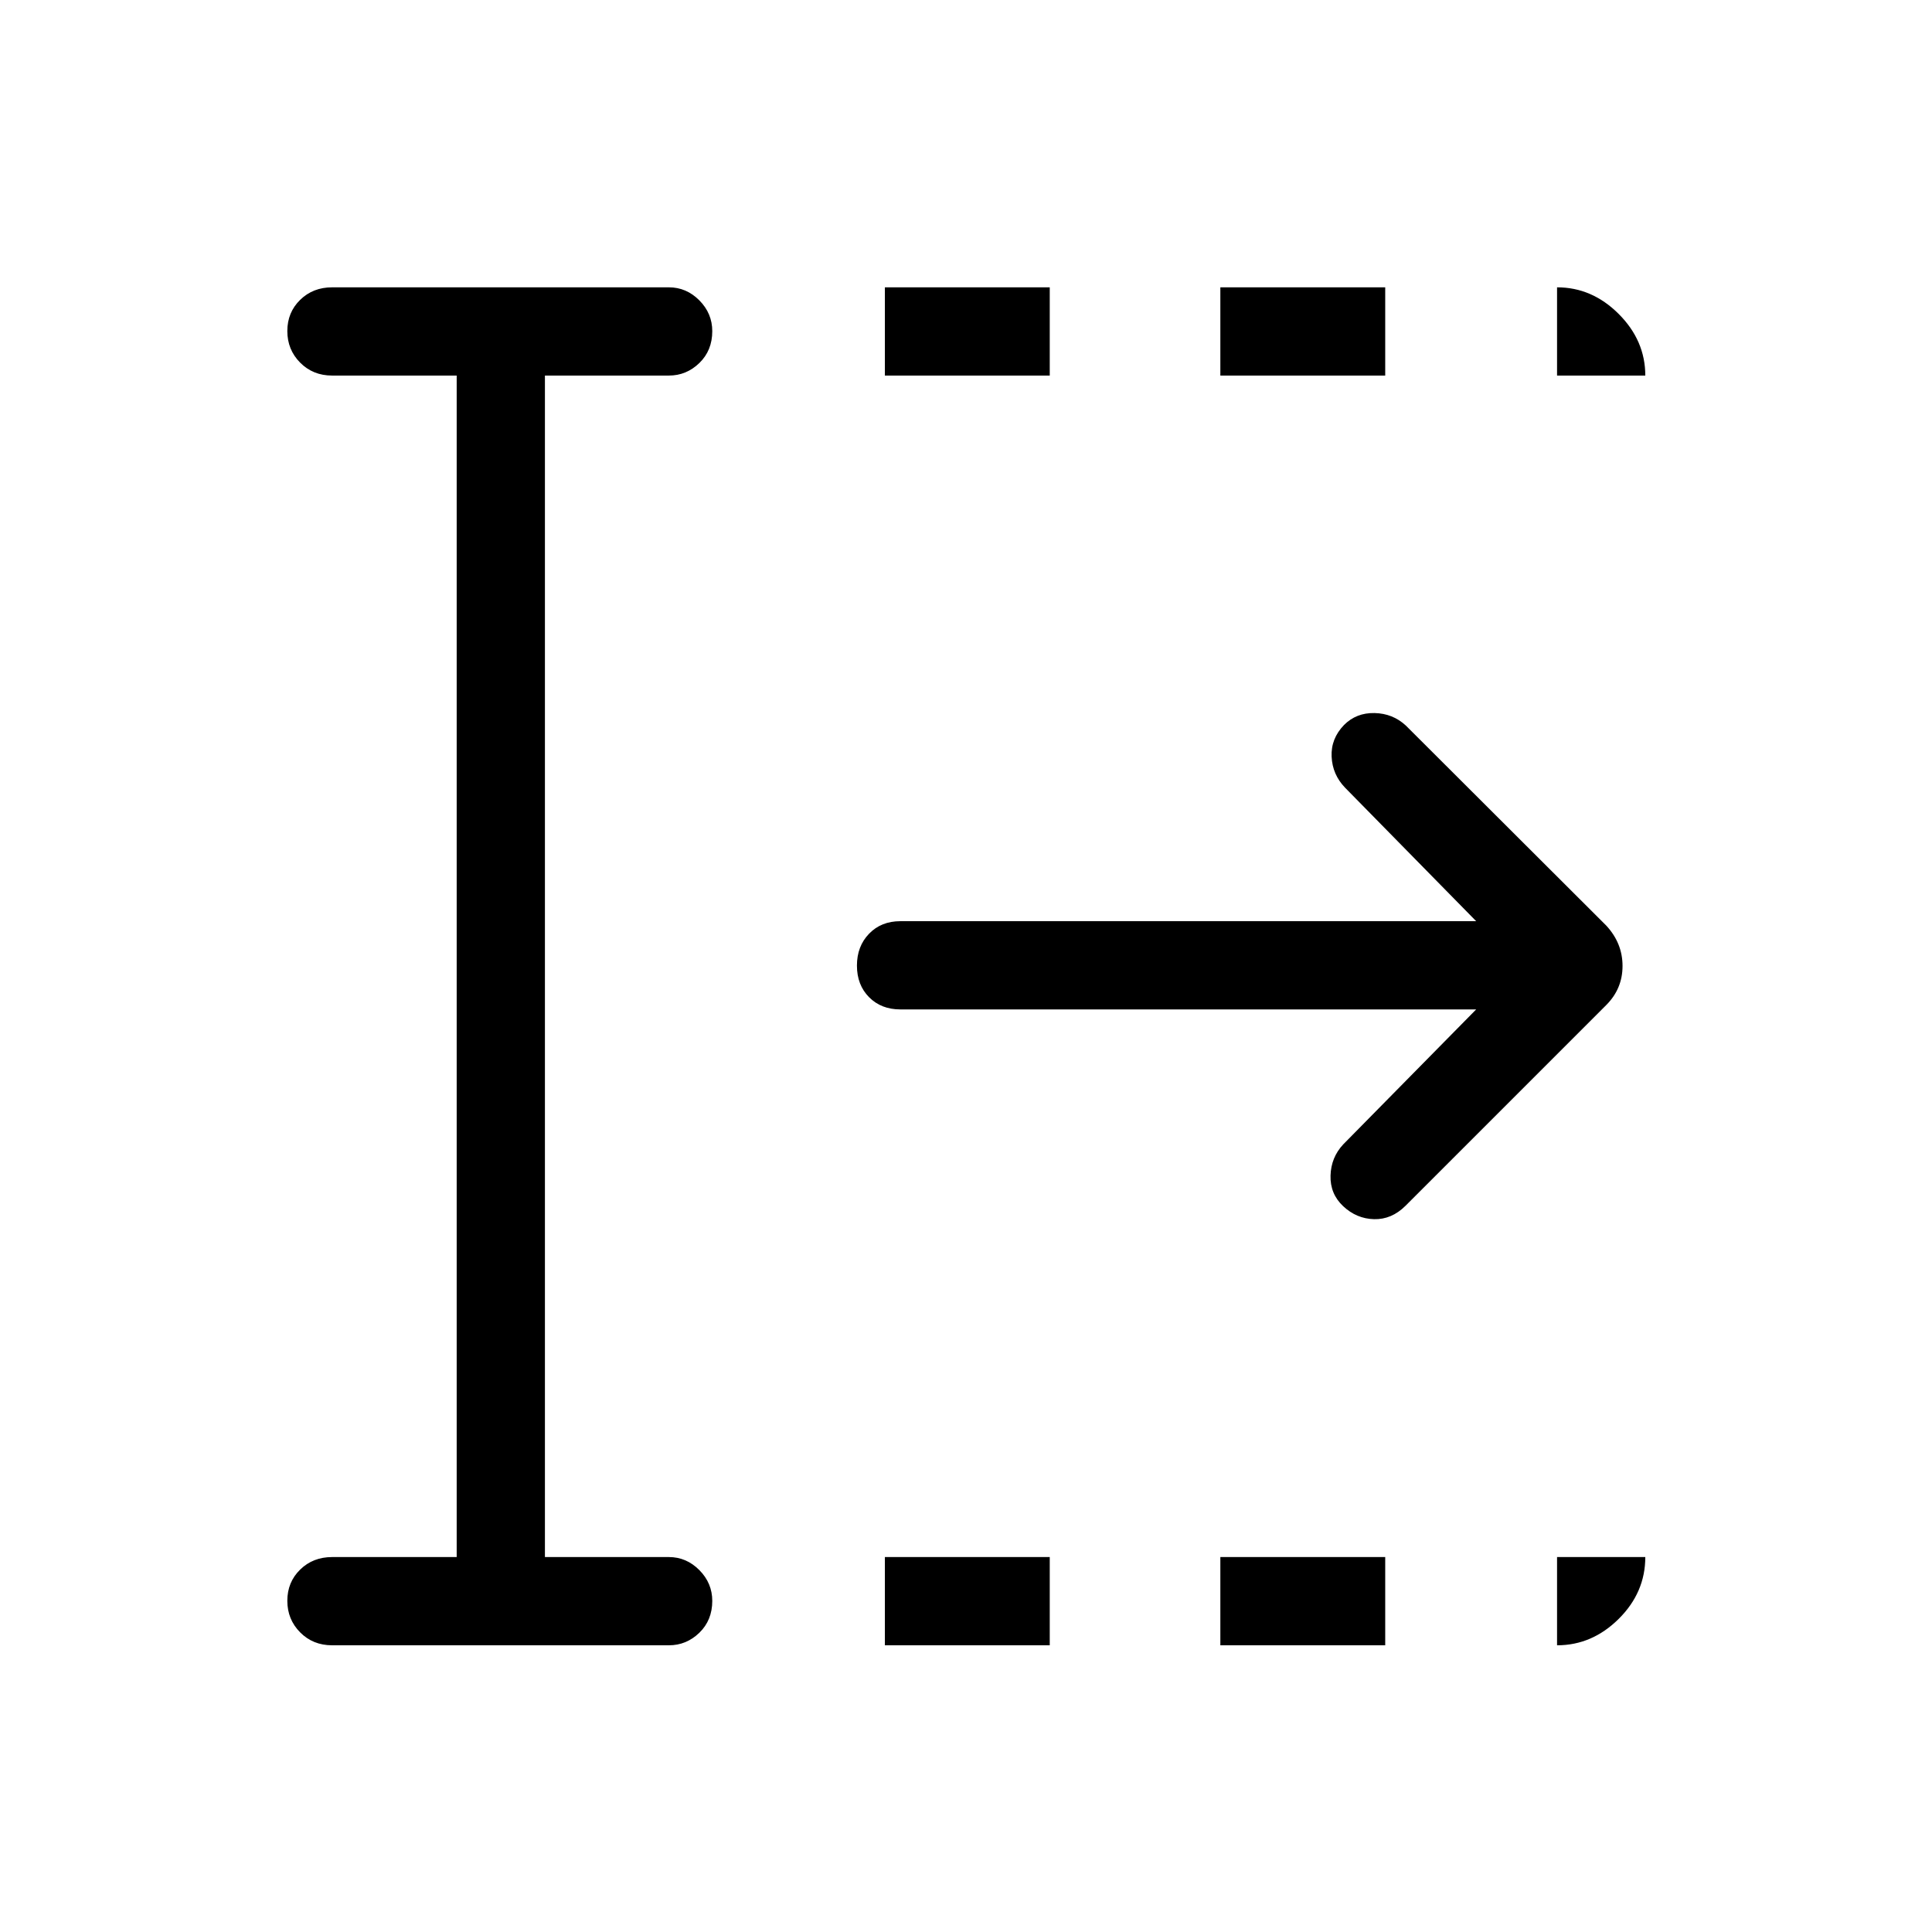 <svg xmlns="http://www.w3.org/2000/svg" height="48" viewBox="0 96 960 960" width="48"><path d="M439.692 913.537v-43.845h81.923v43.845h-81.923Zm0-630.921v-43.845h81.923v43.845h-81.923Zm166.692 630.921v-43.845h81.923v43.845h-81.923Zm0-630.921v-43.845h81.923v43.845h-81.923Zm127.117 314.96H447.385q-9.529 0-15.553-6.08-6.024-6.08-6.024-15.692 0-9.611 6.024-15.842t15.553-6.231h286.116l-65.155-66.347q-6.269-6.5-6.673-15.425-.404-8.925 6.188-15.743 6.1-6.1 15.138-5.908 9.039.193 15.538 6.192l99.577 99.385q8.115 8.751 8.115 20.087t-8.115 19.451l-99.769 99.769q-6.884 6.827-15.596 6.606-8.711-.222-15.371-6.481-6.494-6.125-6.244-15.163t6.327-15.538l66.04-67.04ZM226.924 869.692V282.616h-61.885q-9.528 0-15.898-6.427-6.37-6.426-6.37-15.692 0-9.265 6.37-15.496 6.37-6.23 15.898-6.23h167.308q8.732 0 15.154 6.478 6.422 6.478 6.422 15.294 0 9.611-6.422 15.842t-15.154 6.231h-61.578v587.076h61.578q8.732 0 15.154 6.478 6.422 6.478 6.422 15.294 0 9.612-6.422 15.843-6.422 6.23-15.154 6.23H165.039q-9.528 0-15.898-6.426-6.37-6.426-6.37-15.692t6.37-15.496q6.37-6.231 15.898-6.231h61.885Zm546.768-587.076v-43.845q17.399 0 30.622 13.223 13.223 13.223 13.223 30.622h-43.845Zm0 630.921v-43.845h43.845q0 17.615-13.223 30.73-13.223 13.115-30.622 13.115Z"/></svg>